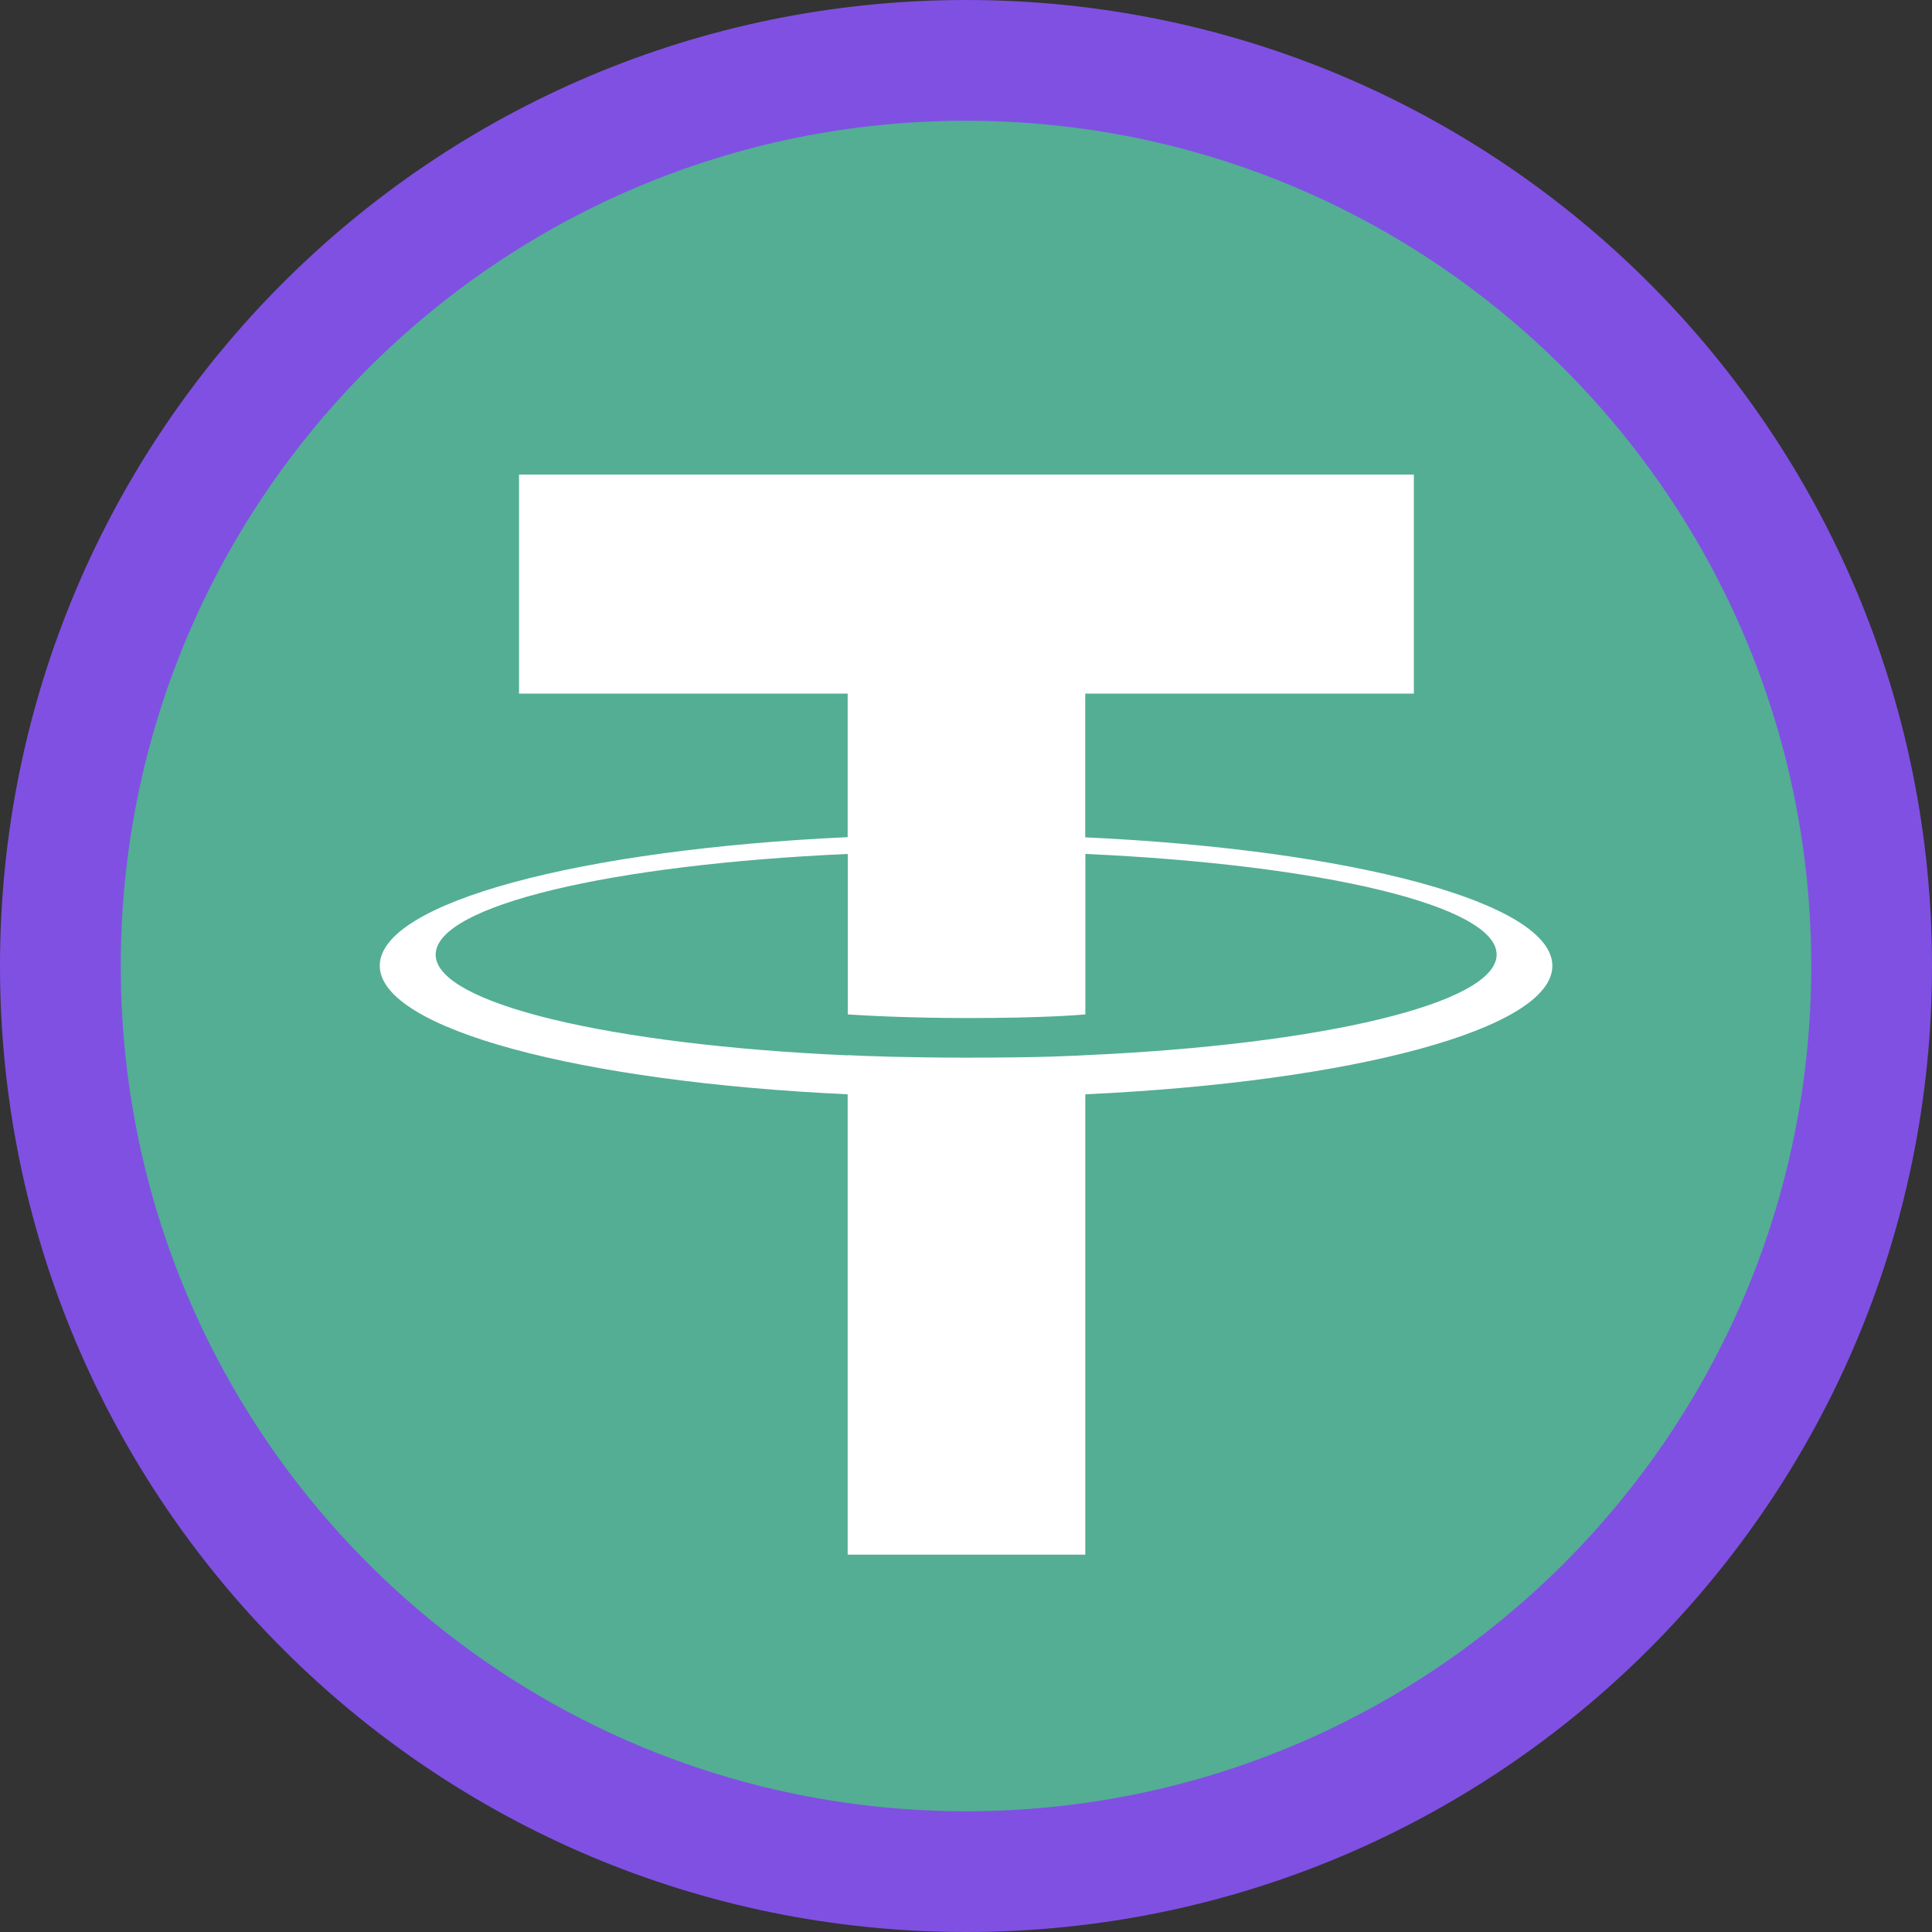 <svg width="32" height="32" viewBox="0 0 32 32" fill="none" xmlns="http://www.w3.org/2000/svg">
<rect x="0" y="0" width="32" height="32" fill="#333333" stroke="none"/>
<g clip-path="url(#clip0_2659_17153)">
<path d="M16 1C24.284 1 31 7.716 31 16C31 24.284 24.284 31 16 31C7.716 31 1 24.286 1 16C1 7.714 7.715 1 16 1Z" fill="#53AE94" stroke="#8050E3" stroke-width="2"/>
<path d="M17.975 13.868V11.488H23.418V7.861H8.597V11.488H14.04V13.866C9.616 14.069 6.29 14.946 6.29 15.995C6.29 17.045 9.618 17.921 14.04 18.125V25.75H17.976V18.125C22.392 17.921 25.712 17.046 25.712 15.997C25.712 14.948 22.392 14.073 17.976 13.869M17.976 17.479V17.477C17.865 17.484 17.295 17.518 16.024 17.518C15.009 17.518 14.294 17.49 14.042 17.477V17.48C10.134 17.307 7.216 16.626 7.216 15.812C7.216 14.997 10.134 14.318 14.042 14.144V16.802C14.298 16.819 15.03 16.862 16.041 16.862C17.255 16.862 17.865 16.812 17.977 16.802V14.144C21.878 14.318 24.789 14.999 24.789 15.811C24.789 16.622 21.877 17.304 17.977 17.477" fill="white"/>
</g>
<defs>
<clipPath id="clip0_2659_17153">
<rect width="32" height="32" fill="white"/>
</clipPath>
</defs>
</svg>
